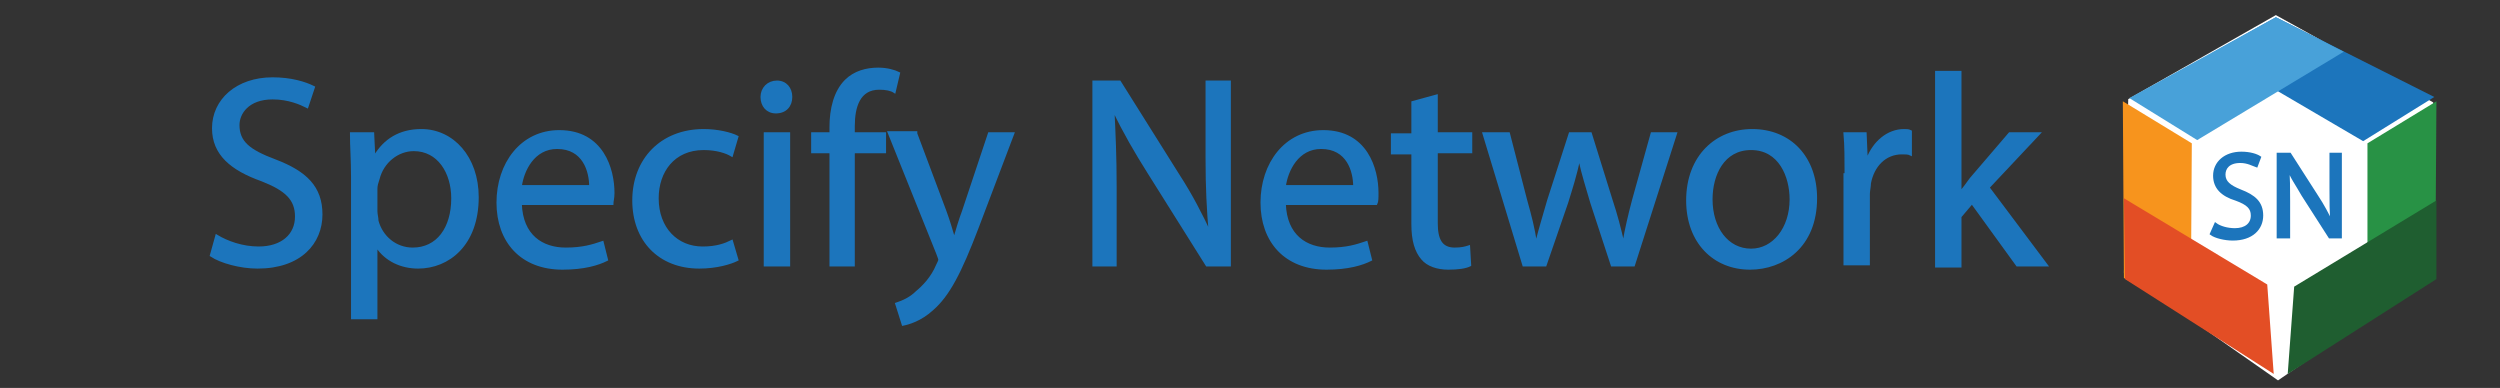 <svg version="1.1" xmlns="http://www.w3.org/2000/svg"
	 viewBox="0 0 232 36" xml:space="preserve">
<rect x="0" y="0" width="232" height="36" fill="#333333" stroke="none"/>
<style type="text/css">
	.st0{fill:#FFFFFF;}
	.st1{fill:#1C75BC;stroke:#1C75BC;stroke-width:0.25;stroke-miterlimit:10;}
	.st2{fill:#1C75BC;}
	.st3{fill:#48A1D9;}
	.st4{fill:#289245;}
	.st5{fill:#F7941D;}
	.st6{fill:#1F5E30;}
	.st7{fill:#E34E25;}
</style>
<polygon class="st0" points="211.2,1.4 225.8,9.5 225.6,25.6 211.4,35.3 197.1,25.3 197.5,9.2 "/>
<g>
	<path class="st1" d="M20.1,21.9c1,0.6,2.4,1.1,3.9,1.1c2.2,0,3.5-1.2,3.5-2.9c0-1.6-0.9-2.5-3.2-3.4c-2.8-1-4.5-2.4-4.5-4.8
		c0-2.6,2.2-4.6,5.5-4.6c1.7,0,3,0.4,3.8,0.8l-0.6,1.8c-0.6-0.3-1.7-0.8-3.2-0.8c-2.3,0-3.2,1.4-3.2,2.5c0,1.6,1,2.4,3.4,3.3
		c2.9,1.1,4.3,2.5,4.3,5c0,2.6-1.9,4.9-5.9,4.9c-1.6,0-3.4-0.5-4.3-1.1L20.1,21.9z"/>
	<path class="st1" d="M32.7,16.4c0-1.6-0.1-2.8-0.1-4h2l0.1,2.1h0.1c0.9-1.5,2.3-2.4,4.3-2.4c2.9,0,5.2,2.5,5.2,6.2
		c0,4.4-2.7,6.5-5.5,6.5c-1.6,0-3-0.7-3.8-1.9h-0.1v6.6h-2.2V16.4z M34.9,19.6c0,0.3,0.1,0.6,0.1,0.9c0.4,1.5,1.7,2.6,3.3,2.6
		c2.3,0,3.7-1.9,3.7-4.7c0-2.4-1.3-4.5-3.6-4.5c-1.5,0-2.9,1.1-3.3,2.7c-0.1,0.3-0.2,0.6-0.2,0.9V19.6z"/>
	<path class="st1" d="M48.3,18.9c0.1,3,2,4.2,4.2,4.2c1.6,0,2.5-0.3,3.4-0.6l0.4,1.6c-0.8,0.4-2.1,0.8-4.1,0.8c-3.8,0-6-2.5-6-6.1
		s2.2-6.6,5.7-6.6c4,0,5,3.5,5,5.7c0,0.5-0.1,0.8-0.1,1H48.3z M54.8,17.3c0-1.4-0.6-3.6-3.1-3.6c-2.2,0-3.2,2.1-3.4,3.6H54.8z"/>
	<path class="st1" d="M68.4,24.1c-0.6,0.3-1.9,0.7-3.5,0.7c-3.7,0-6.1-2.5-6.1-6.2c0-3.8,2.6-6.5,6.5-6.5c1.3,0,2.5,0.3,3.1,0.6
		l-0.5,1.7c-0.5-0.3-1.4-0.6-2.6-0.6c-2.8,0-4.3,2.1-4.3,4.6c0,2.8,1.8,4.6,4.2,4.6c1.3,0,2.1-0.3,2.7-0.6L68.4,24.1z"/>
	<path class="st1" d="M73.4,9c0,0.8-0.5,1.4-1.4,1.4c-0.8,0-1.3-0.6-1.3-1.4c0-0.8,0.6-1.4,1.4-1.4C72.9,7.6,73.4,8.2,73.4,9z
		 M71,24.6V12.4h2.2v12.2H71z"/>
	<path class="st1" d="M77.1,24.6V14.1h-1.7v-1.7h1.7v-0.6c0-1.7,0.4-3.3,1.4-4.3c0.8-0.8,1.9-1.1,3-1.1c0.8,0,1.5,0.2,1.9,0.4
		L83,8.5c-0.3-0.2-0.8-0.3-1.4-0.3c-1.9,0-2.4,1.7-2.4,3.5v0.7h2.9v1.7h-2.9v10.5H77.1z"/>
	<path class="st1" d="M85,12.4l2.7,7.2c0.3,0.8,0.6,1.8,0.8,2.5h0.1c0.2-0.7,0.5-1.7,0.8-2.5l2.4-7.2H94l-3.3,8.7
		c-1.6,4.2-2.7,6.3-4.2,7.6c-1.1,1-2.2,1.3-2.7,1.4l-0.6-1.9c0.6-0.2,1.3-0.5,1.9-1.1c0.6-0.5,1.4-1.3,1.9-2.5
		c0.1-0.2,0.2-0.4,0.2-0.5s-0.1-0.3-0.2-0.6l-4.5-11.2H85z"/>
	<path class="st1" d="M101.5,24.6v-17h2.4l5.4,8.6c1.3,2,2.2,3.8,3,5.5l0,0c-0.2-2.3-0.3-4.3-0.3-7V7.6h2.1v17H112l-5.4-8.6
		c-1.2-1.9-2.3-3.8-3.2-5.7l-0.1,0c0.1,2.1,0.2,4.2,0.2,7v7.3H101.5z"/>
	<path class="st1" d="M119.2,18.9c0.1,3,2,4.2,4.2,4.2c1.6,0,2.5-0.3,3.4-0.6l0.4,1.6c-0.8,0.4-2.1,0.8-4.1,0.8c-3.8,0-6-2.5-6-6.1
		s2.2-6.6,5.7-6.6c4,0,5,3.5,5,5.7c0,0.5,0,0.8-0.1,1H119.2z M125.7,17.3c0-1.4-0.6-3.6-3.1-3.6c-2.2,0-3.2,2.1-3.4,3.6H125.7z"/>
	<path class="st1" d="M133.3,8.9v3.5h3.2v1.7h-3.2v6.6c0,1.5,0.4,2.4,1.7,2.4c0.6,0,1-0.1,1.3-0.2l0.1,1.7c-0.4,0.2-1.1,0.3-2,0.3
		c-1,0-1.9-0.3-2.4-0.9c-0.6-0.7-0.9-1.7-0.9-3.2v-6.6h-1.9v-1.7h1.9V9.5L133.3,8.9z"/>
	<path class="st1" d="M140,12.4l1.6,6.2c0.4,1.4,0.7,2.6,0.9,3.9h0.1c0.3-1.2,0.7-2.5,1.1-3.9l2-6.2h1.9l1.9,6.1
		c0.5,1.5,0.8,2.7,1.1,4h0.1c0.2-1.2,0.5-2.5,0.9-4l1.7-6.1h2.2l-3.9,12.2h-2l-1.9-5.8c-0.4-1.4-0.8-2.6-1.1-4h-0.1
		c-0.3,1.5-0.7,2.7-1.1,4l-2,5.8h-2l-3.7-12.2H140z"/>
	<path class="st1" d="M168.5,18.4c0,4.5-3.1,6.5-6.1,6.5c-3.3,0-5.8-2.4-5.8-6.3c0-4.1,2.7-6.5,6-6.5
		C166.1,12.1,168.5,14.6,168.5,18.4z M158.8,18.5c0,2.7,1.5,4.7,3.7,4.7c2.1,0,3.7-2,3.7-4.7c0-2.1-1-4.7-3.7-4.7
		C159.9,13.8,158.8,16.2,158.8,18.5z"/>
	<path class="st1" d="M171.3,16.2c0-1.4,0-2.7-0.1-3.8h1.9l0.1,2.4h0.1c0.6-1.6,1.9-2.7,3.4-2.7c0.3,0,0.4,0,0.6,0.1v2.1
		c-0.2-0.1-0.5-0.1-0.8-0.1c-1.6,0-2.7,1.2-3,2.8c0,0.3-0.1,0.7-0.1,1v6.5h-2.2V16.2z"/>
	<path class="st1" d="M181.8,18L181.8,18c0.4-0.4,0.8-1,1.1-1.4l3.6-4.2h2.7l-4.7,5l5.4,7.2h-2.7l-4.2-5.8l-1.1,1.3v4.6h-2.2V6.7
		h2.2V18z"/>
</g>
<polygon class="st2" points="225.9,9 219.3,13.1 205.3,4.9 211.2,1.6 "/>
<g>
	<path class="st1" d="M205.6,20.8c0.4,0.3,1.1,0.5,1.8,0.5c1,0,1.6-0.5,1.6-1.3c0-0.7-0.4-1.1-1.5-1.5c-1.3-0.4-2-1.1-2-2.2
		c0-1.2,1-2.1,2.5-2.1c0.8,0,1.4,0.2,1.7,0.4l-0.3,0.8c-0.3-0.1-0.8-0.4-1.5-0.4c-1.1,0-1.5,0.6-1.5,1.2c0,0.7,0.5,1.1,1.5,1.5
		c1.3,0.5,2,1.1,2,2.3c0,1.2-0.9,2.2-2.7,2.2c-0.7,0-1.6-0.2-2-0.5L205.6,20.8z"/>
	<path class="st1" d="M211.4,22v-7.7h1.1l2.5,3.9c0.6,0.9,1,1.7,1.4,2.5l0,0c-0.1-1-0.1-2-0.1-3.2v-3.2h0.9V22h-1l-2.5-3.9
		c-0.5-0.9-1.1-1.7-1.4-2.6l0,0c0.1,1,0.1,1.9,0.1,3.2V22H211.4z"/>
</g>
<polygon class="st3" points="197.6,9.1 211.2,1.6 217.5,4.8 203.9,13 "/>
<polygon class="st4" points="226.1,9.4 219.7,13.3 219.7,29.7 226,25.2 "/>
<polygon class="st5" points="203.4,13.3 203.3,29.5 197.1,25.8 197,9.4 "/>
<polygon class="st6" points="212.9,26.6 226.1,18.6 226.1,25.9 212.3,34.7 "/>
<polygon class="st7" points="210.4,26.4 197.1,18.4 197.2,25.9 211,34.7 "/>
</svg>
